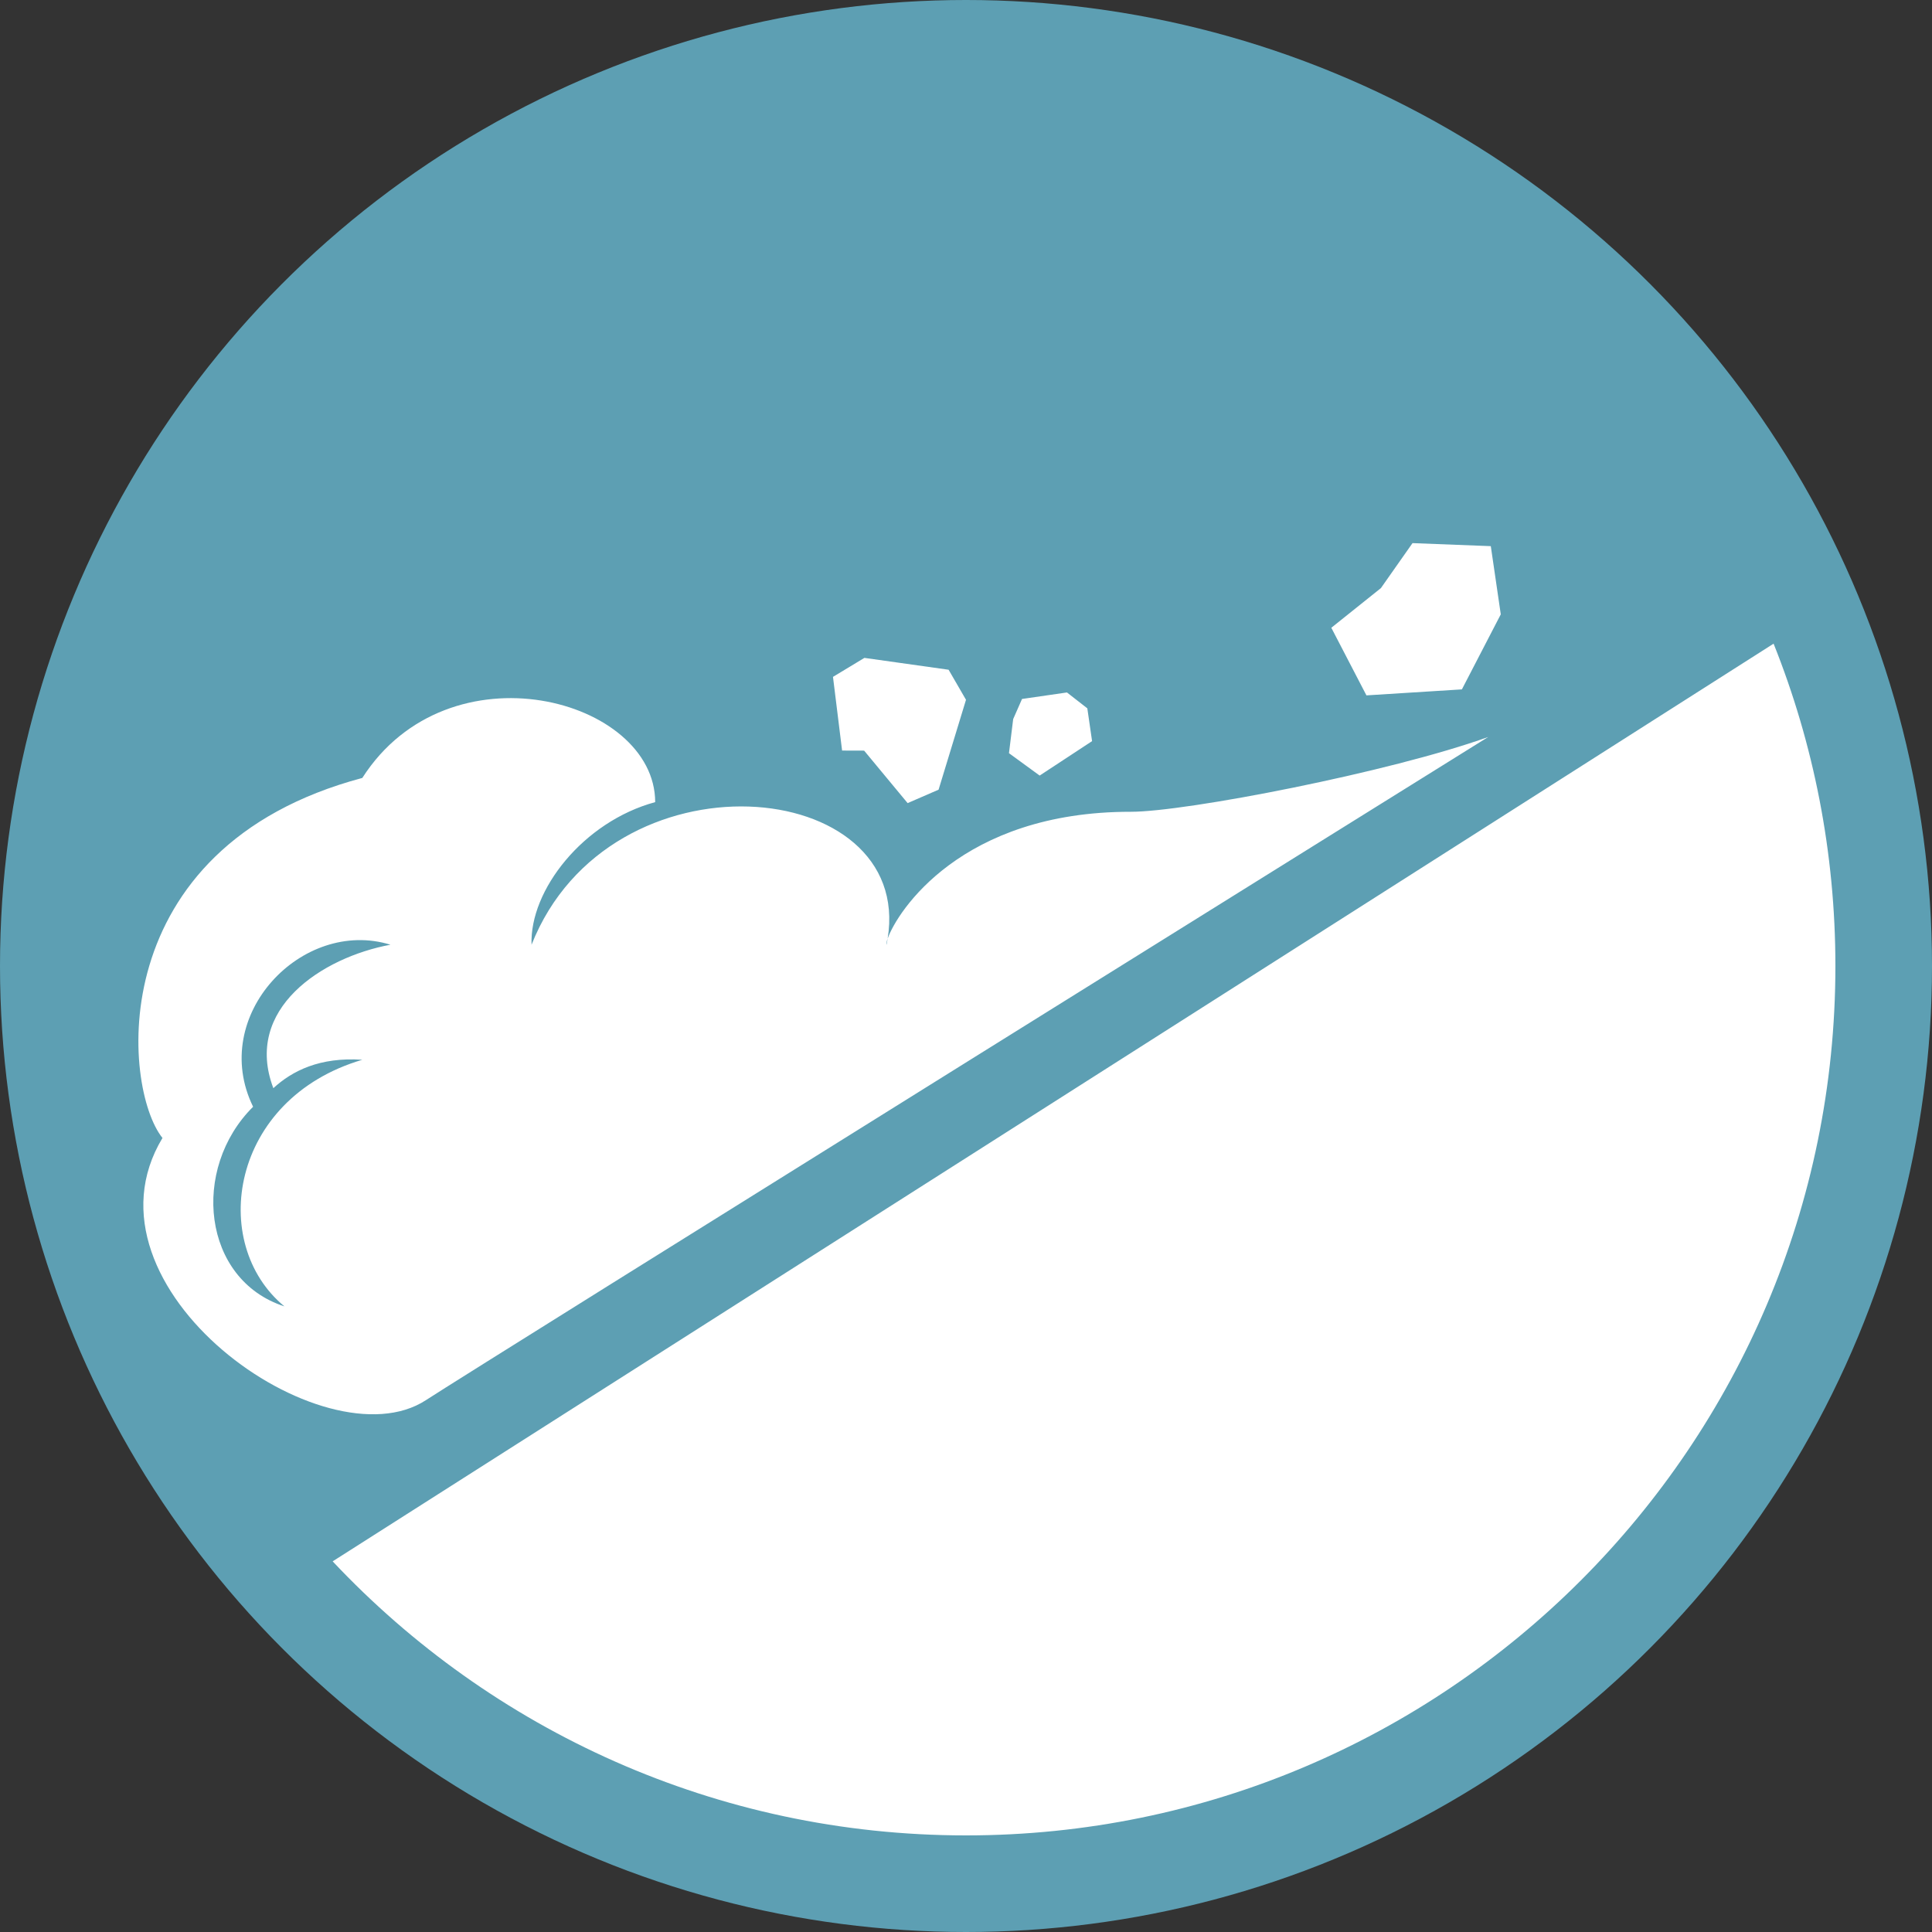 <?xml version="1.0" encoding="UTF-8" standalone="no"?><!DOCTYPE svg PUBLIC "-//W3C//DTD SVG 1.1//EN" "http://www.w3.org/Graphics/SVG/1.1/DTD/svg11.dtd"><svg width="100%" height="100%" viewBox="0 0 1000 1000" version="1.1" xmlns="http://www.w3.org/2000/svg" xmlns:xlink="http://www.w3.org/1999/xlink" xml:space="preserve" style="fill-rule:evenodd;clip-rule:evenodd;stroke-linejoin:round;stroke-miterlimit:1.414;"><rect x="0" y="0" width="1000" height="1000" fill="#333333" stroke="none"/><circle cx="500" cy="500" r="500" style="fill:#5d9fb3;"/><path d="M918.008,333.16c20.638,51.602 31.992,107.906 31.992,166.84c0,248.362 -201.638,450 -450,450c-129.178,0 -245.716,-54.548 -327.817,-141.848l745.825,-474.992Zm-458.56,152.658c4.868,-13.853 37.942,-65.746 125.869,-65.64c28.359,0.034 134.334,-20.482 185,-38.724c0,0 -524.345,326.593 -549.833,343.245c-52.39,34.228 -183.081,-58.184 -136.388,-135.689c-20.764,-25.769 -31.757,-150.329 103.434,-186.349c44.77,-69.923 151.504,-41.065 151.596,12.517c-37.256,10.112 -65.061,45.606 -64,73.808c40.433,-102.129 198.013,-87.518 184.322,-3.168c-0.576,1.636 -0.757,2.742 -0.589,3.168c0.223,-1.066 0.419,-2.123 0.589,-3.168Zm-328.445,87.041c-32.355,32.099 -26.352,89.55 16.201,103.318c-39.455,-32.519 -28.122,-107.467 40.326,-127.637c-22.087,-1.496 -36.287,5.753 -46.046,14.699c-15.584,-41.022 25.229,-67.708 60.611,-74.253c-45.547,-14.053 -94.193,36.56 -71.092,83.873Zm359.992,-226.203l-43.579,-6.133l-16.264,9.823l4.715,38.142l11.403,0.035l22.514,27.167l16.022,-6.951l14.194,-46.527l-9.005,-15.556Zm71.802,19.976l-10.546,-8.215l-23.251,3.371l-4.579,10.408l-2.176,17.65l15.885,11.587l27.129,-17.824l-2.462,-16.977Zm193.878,-9.81l20.125,-38.839l-5.162,-35.296l-40.524,-1.567l-16.364,23.286l-25.661,20.525l18.173,34.994l49.413,-3.103Z" style="fill:#fff;"/></svg>